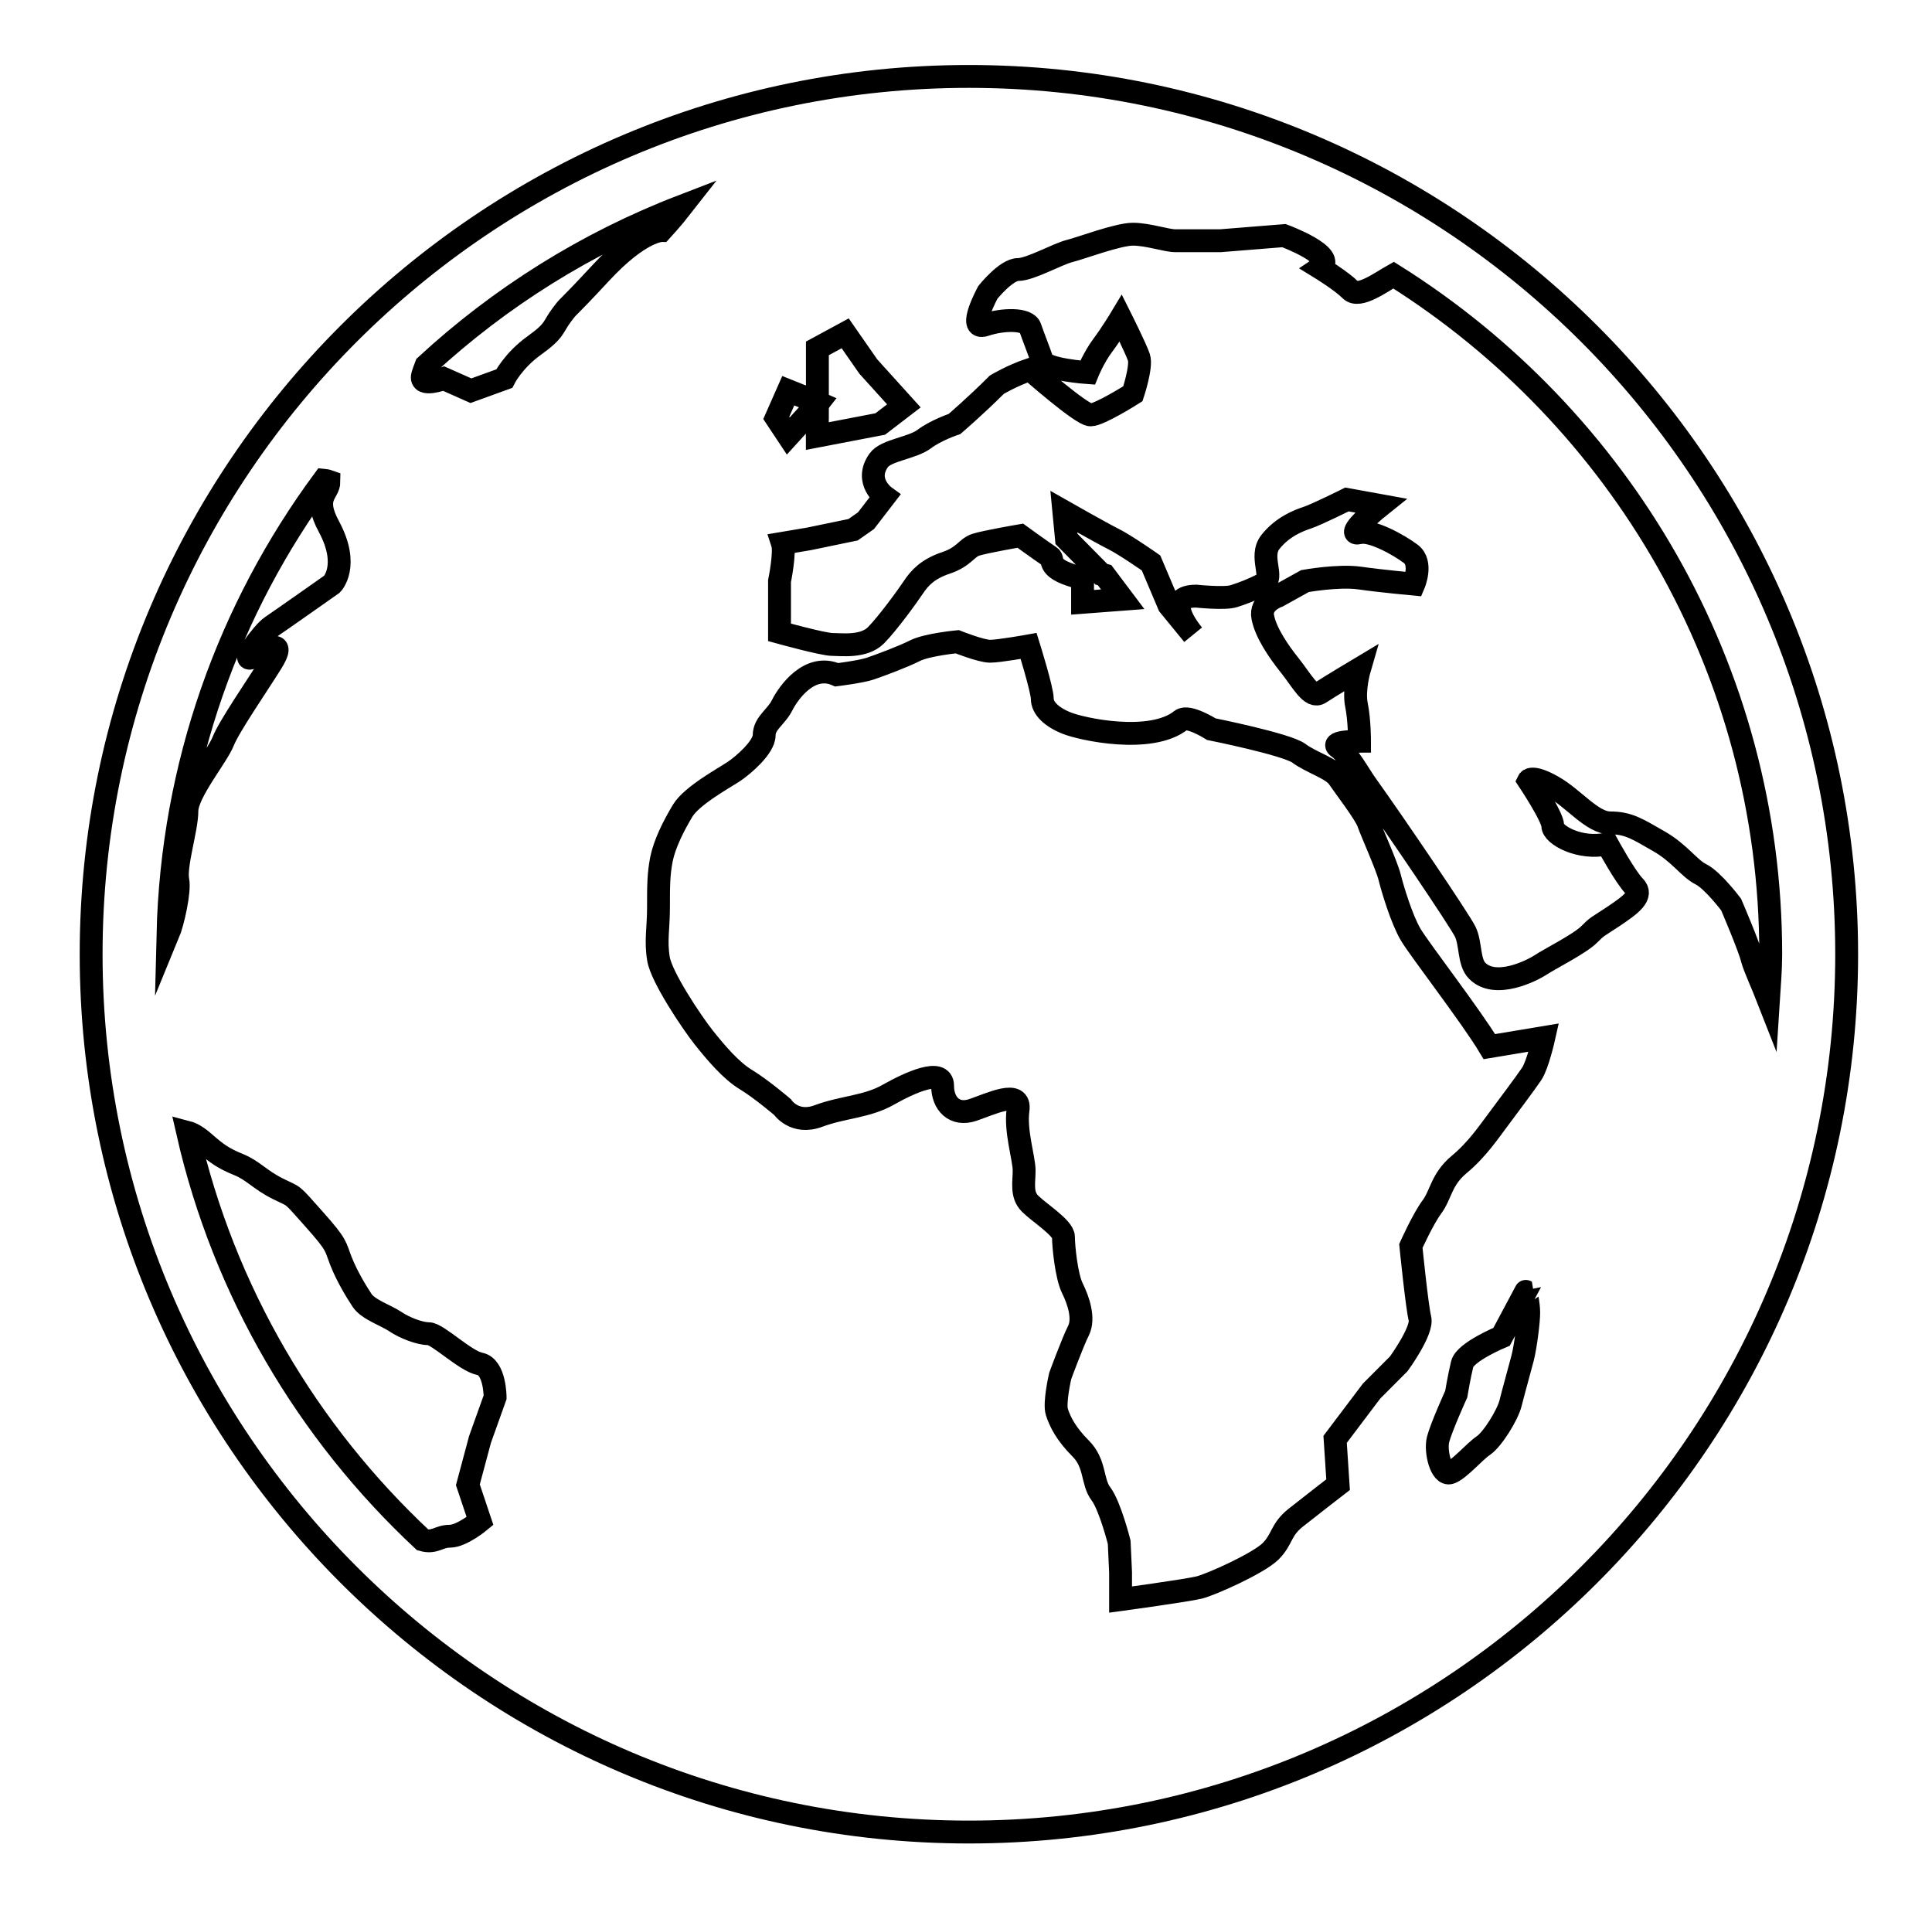 <?xml version="1.0" encoding="utf-8"?>
<!-- Generator: Adobe Illustrator 16.0.0, SVG Export Plug-In . SVG Version: 6.00 Build 0)  -->
<!DOCTYPE svg PUBLIC "-//W3C//DTD SVG 1.1//EN" "http://www.w3.org/Graphics/SVG/1.1/DTD/svg11.dtd">
<svg version="1.1" id="Layer_1" xmlns="http://www.w3.org/2000/svg" xmlns:xlink="http://www.w3.org/1999/xlink" x="0px" y="0px"
	 width="253.5px" height="250.5px" viewBox="0 -218.5 253.5 250.5" enable-background="new 0 -218.5 253.5 250.5"
	 xml:space="preserve">
<g id="globe-2">
	<polygon fill="none" stroke="#000000" stroke-width="3" stroke-miterlimit="10" points="107.251,-165.709 107.251,-165.492 
		107.378,-165.654 	"/>
	<path fill="none" stroke="#000000" stroke-width="3" stroke-miterlimit="10" d="M127.127-208.472
		c-63.499,0-115.169,51.662-115.169,115.168c0,63.507,51.67,115.165,115.169,115.165c63.502,0,115.176-51.65,115.176-115.165
		C242.303-156.81,190.629-208.472,127.127-208.472z M232.34-93.304c0,2.017-0.175,3.985-0.302,5.979
		c-0.73-1.87-1.857-4.312-2.128-5.359c-0.381-1.591-2.77-7.145-2.77-7.145s-2.382-3.171-3.962-3.969
		c-1.581-0.794-2.779-2.779-5.558-4.355c-2.778-1.595-3.953-2.382-6.335-2.382s-4.747-3.179-7.542-4.763
		c-2.778-1.579-3.168-0.79-3.168-0.79s3.168,4.755,3.168,5.942c0,1.187,3.557,3.171,7.145,2.374c0,0,2.382,4.366,3.564,5.553
		c1.184,1.187-0.404,2.382-2.771,3.966c-2.381,1.576-1.984,1.187-3.191,2.373c-1.19,1.188-5.144,3.188-6.335,3.97
		c-1.19,0.786-5.945,3.167-8.32,0.786c-1.158-1.143-0.81-3.561-1.587-5.152c-0.794-1.587-9.114-13.877-13.084-19.422
		c-0.698-0.977-2.382-3.982-3.563-4.755c-1.184-0.806,2.786-0.806,2.786-0.806s0-2.779-0.405-4.756
		c-0.405-1.985,0.405-4.755,0.405-4.755s-3.97,2.373-5.177,3.171c-1.175,0.798-2.373-1.576-3.953-3.568
		c-1.588-1.978-3.176-4.367-3.564-6.351c-0.405-1.973,1.977-2.771,1.977-2.771l3.564-1.976c0,0,4.367-0.786,7.153-0.397
		c2.763,0.397,7.129,0.798,7.129,0.798s1.183-2.783-0.405-3.97c-1.58-1.187-5.159-3.171-6.747-2.77
		c-1.581,0.388,0.785-1.985,2.77-3.569l-4.397-0.798c0,0-3.985,1.985-5.185,2.382c-1.183,0.389-3.247,1.187-4.842,3.171
		c-1.581,1.985,0.626,4.755-0.953,5.553c-1.58,0.793-2.651,1.187-3.85,1.575c-1.184,0.397-4.954,0-4.954,0
		c-4.097,0-1.478,3.74-0.405,5.065l-3.168-3.87l-2.35-5.545c0,0-3.382-2.374-4.97-3.16c-1.588-0.798-6.47-3.573-6.47-3.573
		l0.342,3.573l4.588,4.648l0.412,0.107l2.382,3.167l-5.271,0.401v-3.139c-4.969-1.203-3.675-2.438-4.238-2.818
		c-1.175-0.79-3.93-2.783-3.93-2.783s-4.669,0.798-5.863,1.195s-1.529,1.588-3.894,2.374c-2.39,0.798-3.462,1.985-4.252,3.171
		s-3.374,4.755-4.942,6.339c-1.595,1.595-4.536,1.187-5.724,1.187c-1.194,0-6.919-1.584-6.919-1.584v-6.724
		c0,0,0.774-3.771,0.385-4.958l3.47-0.583l5.796-1.199l1.699-1.191l2.441-3.172c0,0-2.743-1.985-0.768-4.755
		c0.953-1.334,4.375-1.588,5.959-2.775c1.579-1.187,3.977-1.981,3.977-1.981s2.779-2.377,5.554-5.156c0,0,1.981-1.195,4.358-1.993
		c0,0,6.748,5.954,7.938,5.954c1.191,0,5.558-2.775,5.558-2.775s1.184-3.56,0.794-4.755c-0.397-1.187-2.382-5.153-2.382-5.153
		s-1.19,1.981-2.373,3.569c-1.184,1.584-1.985,3.569-1.985,3.569s-5.55-0.385-5.945-1.568c-0.405-1.199-1.184-3.156-1.588-4.334
		c-0.381-1.194-3.565-1.155-5.931-0.357c-2.39,0.794,0.385-4.275,0.385-4.275s2.39-2.993,3.966-2.993
		c1.58,0,5.169-2.032,6.732-2.422c1.595-0.401,6.358-2.211,8.327-2.211c1.985,0,4.367,0.854,5.565,0.854s5.946,0,5.946,0
		l8.311-0.667c0,0,7.146,2.64,4.756,4.235c0,0,2.795,1.714,3.978,2.901c1.111,1.12,3.993-1.032,5.645-1.953
		C212.509-163.784,232.34-130.85,232.34-93.304z M43.166-155.346c0,1.584-2.164,1.969,0,5.951c2.767,5.156,0.392,7.538,0.392,7.538
		s-6.748,4.755-7.935,5.553c-1.187,0.794-4.358,5.153-2.382,3.958c1.981-1.187,4.355-2.374,2.382,0.798
		c-1.984,3.176-5.553,8.324-6.343,10.313c-0.785,1.993-4.756,6.74-4.756,9.122s-1.583,7.145-1.187,9.13
		c0.271,1.381-0.607,5.453-1.302,7.129c0.54-22.289,8.042-42.834,20.431-59.637C42.871-155.453,43.166-155.346,43.166-155.346z
		 M55.903-170.548c9.7-8.951,21.065-16.088,33.602-20.915c-1.235,1.583-2.731,3.211-2.731,3.211s-2.774-0.008-7.935,5.553
		c-5.148,5.549-3.962,3.965-5.148,5.541c-1.188,1.58-0.794,1.985-3.577,3.978c-2.763,1.973-3.957,4.358-3.957,4.358l-4.367,1.583
		l-3.56-1.583c0,0-3.188,1.191-2.787-0.401C55.555-169.643,55.725-170.084,55.903-170.548z M103.429-161.295l-1.576-2.374
		l1.576-3.569l3.822,1.529v-7.082l3.648-1.977l3.032,4.358l4.668,5.161l-3.1,2.377l-8.256,1.584v-4.204L103.429-161.295z
		 M154.984-124.022c0.929-0.73,3.961,1.187,3.961,1.187s9.907,1.985,11.495,3.171c1.596,1.195,4.358,1.993,5.161,3.184
		c0.801,1.19,3.563,4.759,3.952,5.945c0.405,1.188,2.391,5.558,2.787,7.138c0.397,1.583,1.588,5.549,2.771,7.534
		c1.184,1.993,7.932,10.709,10.313,14.679l7.146-1.19c0,0-0.794,3.556-1.588,4.755c-0.794,1.183-3.176,4.358-4.358,5.946
		c-1.199,1.58-2.771,3.961-5.152,5.938c-2.373,1.977-2.391,3.961-3.572,5.557c-1.183,1.58-2.779,5.145-2.779,5.145
		s0.794,7.938,1.191,9.526c0.389,1.587-2.779,5.938-2.779,5.938l-3.572,3.581l-4.779,6.327l0.39,5.947c0,0-3.612,2.786-5.598,4.366
		c-1.969,1.58-1.667,2.771-3.247,4.367c-1.579,1.579-7.779,4.358-9.367,4.755c-1.579,0.397-10.329,1.588-10.329,1.588v-3.564
		l-0.182-3.962c0,0-1.199-4.763-2.397-6.351c-1.199-1.579-0.676-3.969-2.66-5.946c-1.983-1.984-2.714-3.565-3.112-4.763
		c-0.396-1.184,0.43-4.748,0.43-4.748s1.603-4.366,2.396-5.947c0.794-1.587,0-3.961-0.794-5.557
		c-0.793-1.588-1.175-5.557-1.175-6.74c0-1.183-3.19-3.175-4.382-4.366c-1.183-1.183-0.777-2.779-0.777-4.342
		c0-1.604-1.191-5.168-0.802-7.947c0.396-2.771-3.561-0.802-5.942,0s-3.957-0.802-3.957-3.183c0-2.382-4.359-0.381-7.142,1.19
		c-2.787,1.588-5.95,1.588-9.138,2.779c-3.16,1.191-4.739-1.183-4.739-1.183s-2.787-2.374-4.756-3.572
		c-1.988-1.183-3.974-3.557-5.564-5.542c-1.581-1.993-5.554-7.942-5.938-10.308c-0.397-2.39,0-3.982,0-6.756
		c0-2.771,0-4.358,0.393-6.339c0.397-1.984,1.584-4.366,2.779-6.351c1.186-1.984,5.553-4.358,6.731-5.152
		c1.187-0.79,3.965-3.164,3.965-4.756c0-1.588,1.597-2.373,2.375-3.969c0.806-1.583,3.576-5.542,7.148-3.958
		c0,0,3.159-0.393,4.347-0.79s4.357-1.576,5.926-2.373c1.588-0.794,5.538-1.171,5.538-1.171s3.119,1.247,4.307,1.247
		c1.187,0,5.057-0.695,5.057-0.695s1.795,5.748,1.795,6.946c0,1.195,1.183,2.374,3.176,3.168
		C141.885-122.836,151.015-120.843,154.984-124.022z M200.584-46.302c0,1.191-0.396,4.366-0.793,5.954
		c-0.413,1.588-1.199,4.366-1.588,5.938c-0.397,1.588-2.382,4.764-3.557,5.558c-1.191,0.793-3.185,3.175-4.367,3.572
		c-1.182,0.397-1.984-2.786-1.587-4.366c0.405-1.588,2.381-5.946,2.381-5.946s0.397-2.374,0.787-3.962
		c0.404-1.588,5.167-3.564,5.167-3.564l3.176-5.954C200.188-49.081,200.584-47.477,200.584-46.302z M24.624-69.928
		c0.512,0.135,1.242,0.508,2.274,1.429c1.496,1.302,2.382,1.969,4.366,2.771c1.977,0.802,2.771,1.977,5.152,3.168
		c2.382,1.199,1.596,0.413,4.756,3.969c3.179,3.557,2.782,3.557,3.572,5.557c0.785,1.985,1.981,3.953,2.778,5.16
		c0.798,1.191,3.172,1.969,4.358,2.771c1.187,0.801,3.168,1.579,4.354,1.579c1.195,0,4.768,3.573,6.749,3.97
		c1.983,0.397,1.983,4.366,1.983,4.366l-1.983,5.542l-1.593,5.947l1.593,4.755c0,0-2.391,1.993-3.959,1.993
		c-1.464,0-1.96,0.928-3.56,0.483C40.347-30.583,29.379-49.049,24.624-69.928z"/>
</g>
</svg>
